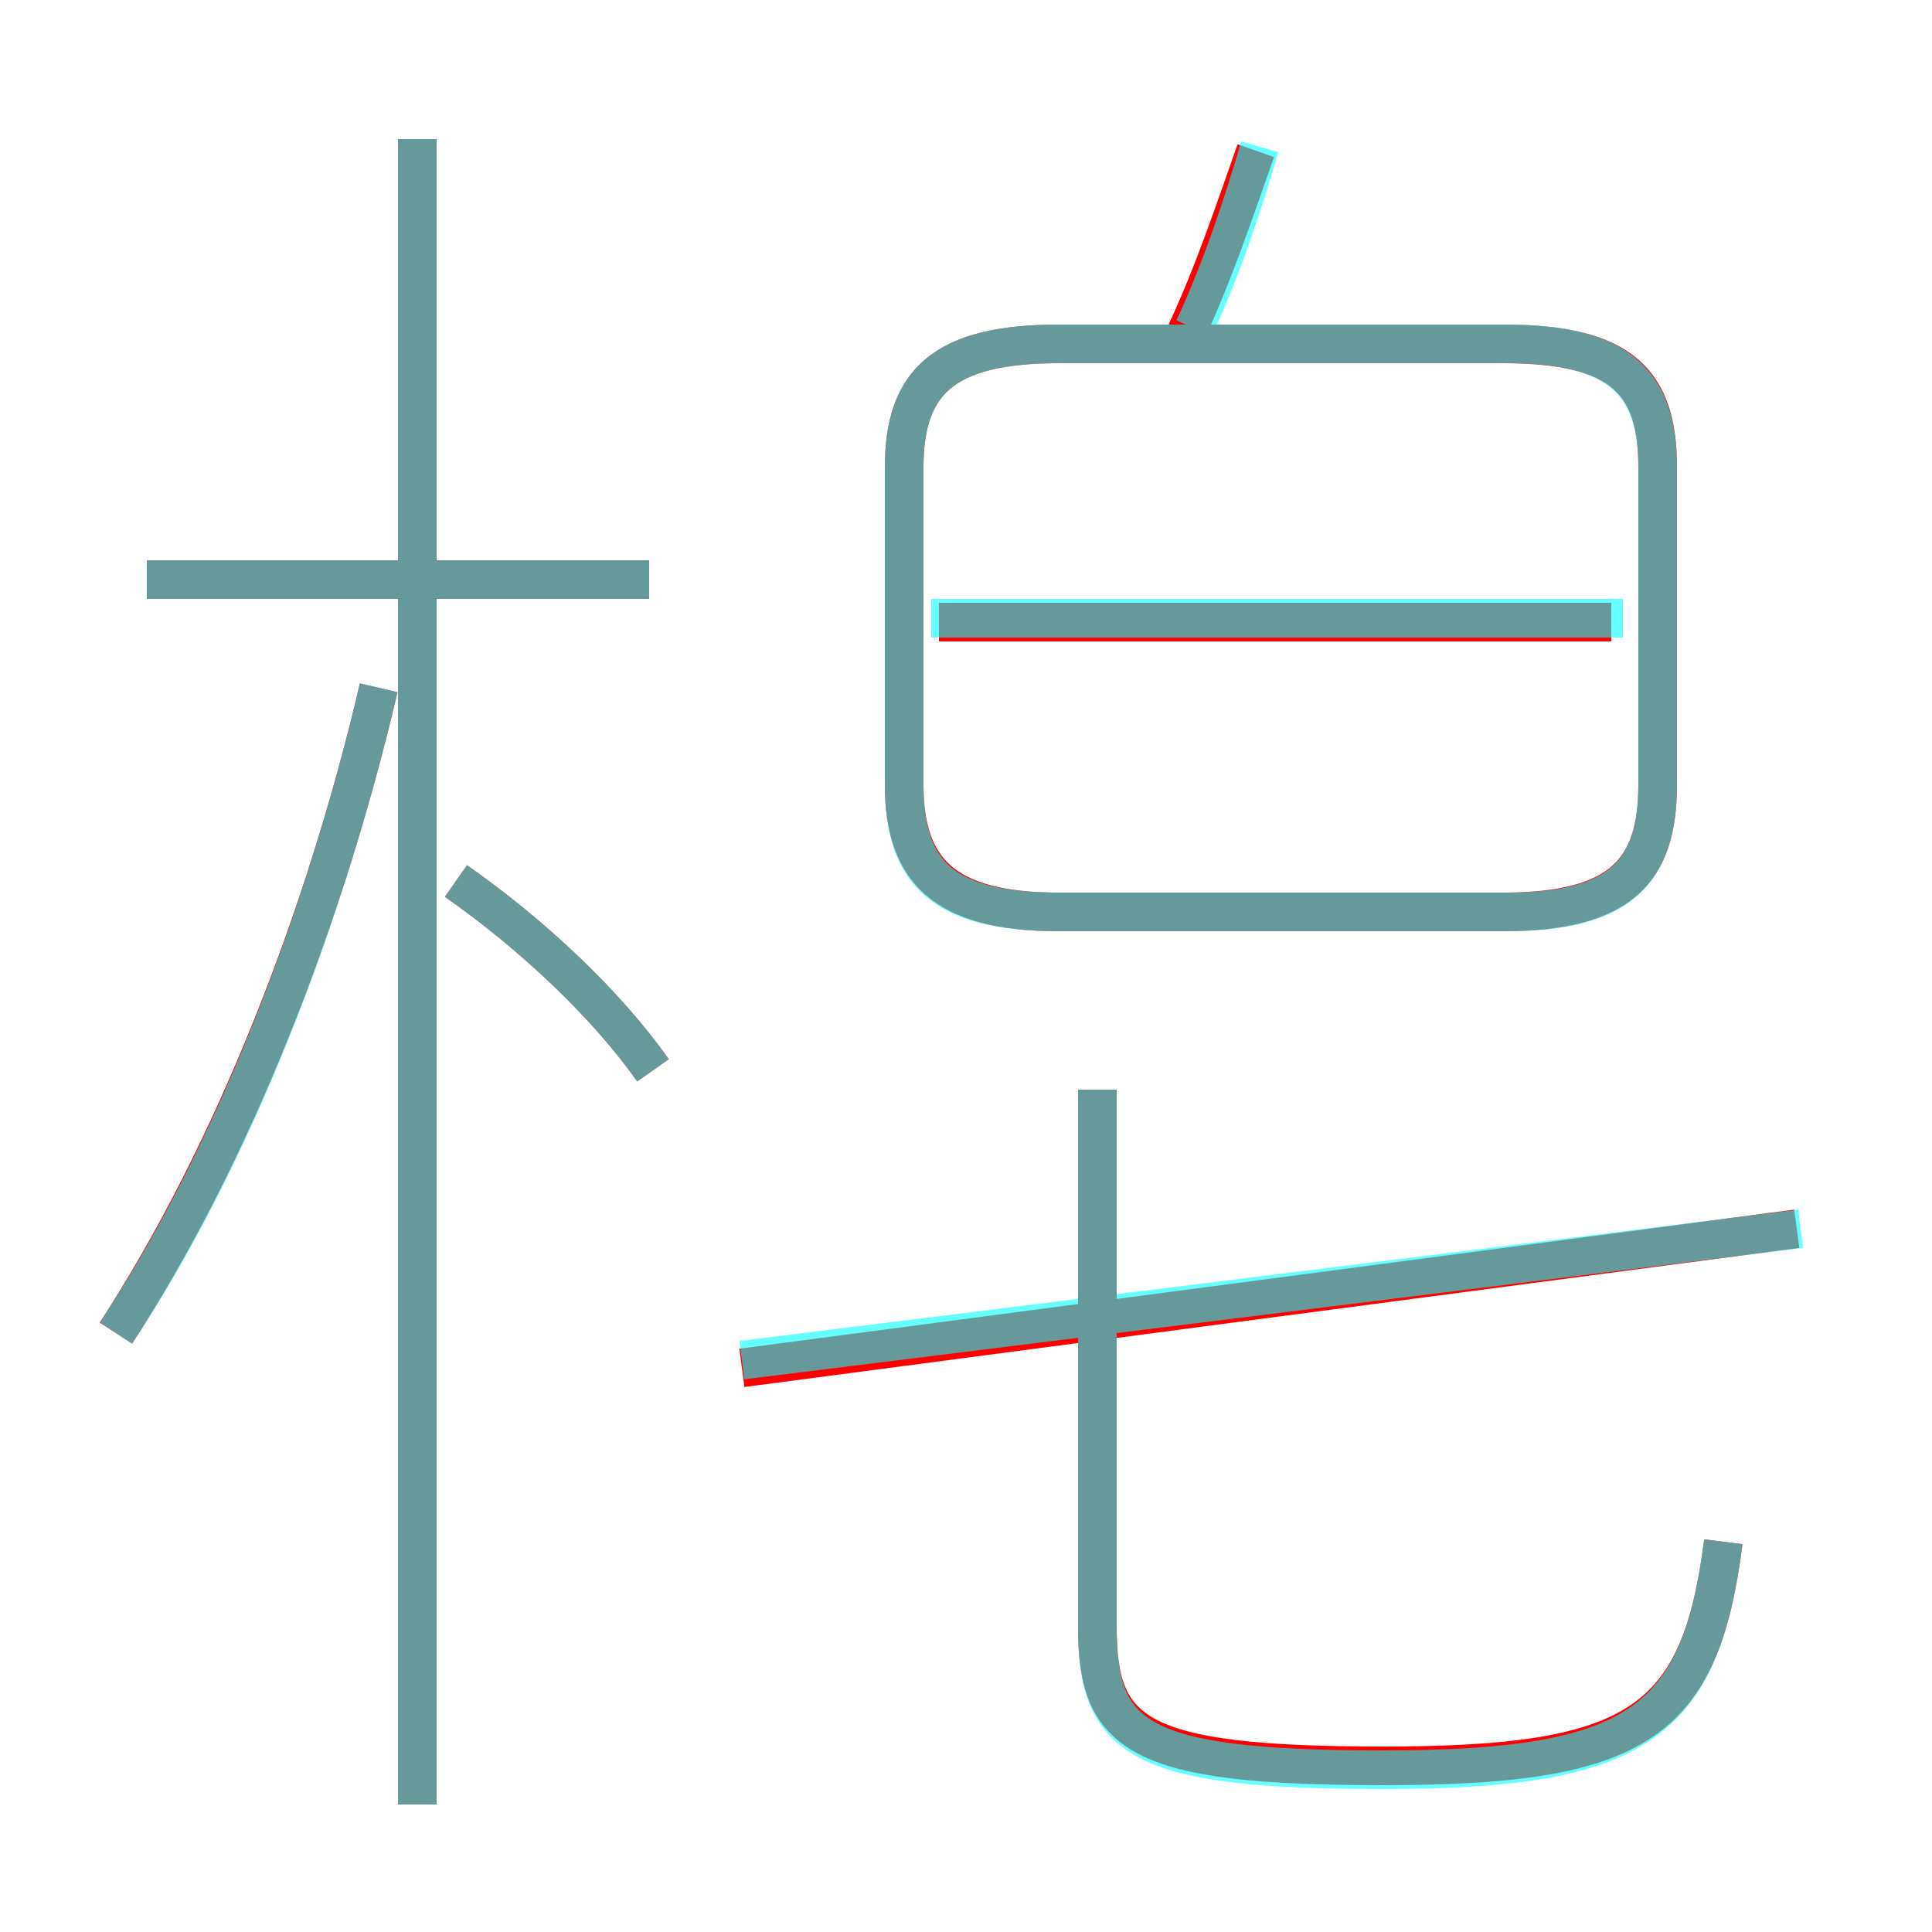 <?xml version='1.0' encoding='utf8'?>
<svg viewBox="0.0 -6.0 50.0 50.0" version="1.1" xmlns="http://www.w3.org/2000/svg">
<rect x="0.0" y="-6.0" width="50.0" height="50.0" fill="#333333" stroke="none"/>
<rect x="-1000" y="-1000" width="2000" height="2000" stroke="white" fill="white"/>
<g style="fill:none;stroke:rgba(255, 0, 0, 1);  stroke-width:1"><path d="M 44.6 -4.1 C 44.0 0.6 42.4 1.7 35.8 1.7 C 29.4 1.7 28.4 0.9 28.4 -1.9 L 28.4 -15.8 M 3.0 -9.5 C 6.0 -14.1 8.4 -20.2 9.8 -26.2 M 10.8 2.7 L 10.8 -40.4 M 16.9 -16.3 C 15.7 -18.0 13.8 -19.8 11.8 -21.2 M 16.8 -29.0 L 3.8 -29.0 M 19.2 -8.6 L 46.5 -12.2 M 41.7 -27.9 L 24.3 -27.9 M 27.4 -20.4 L 38.9 -20.4 C 42.0 -20.4 42.9 -21.5 42.9 -23.7 L 42.9 -31.9 C 42.9 -34.1 42.0 -35.1 38.9 -35.1 L 27.4 -35.1 C 24.4 -35.1 23.4 -34.1 23.4 -31.9 L 23.4 -23.7 C 23.4 -21.5 24.4 -20.4 27.4 -20.4 Z M 30.7 -35.4 C 31.4 -36.9 31.9 -38.4 32.5 -40.1" transform="translate(0.0 38.0)" />
</g>
<g style="fill:none;stroke:rgba(0, 255, 255, 0.6);  stroke-width:1">
<path d="M 27.4 -20.4 L 39.0 -20.4 C 41.9 -20.4 42.9 -21.4 42.9 -23.7 L 42.9 -31.9 C 42.9 -34.1 41.9 -35.1 39.0 -35.1 L 27.4 -35.1 C 24.4 -35.1 23.4 -34.1 23.4 -31.9 L 23.4 -23.7 C 23.4 -21.4 24.4 -20.4 27.4 -20.4 Z M 3.0 -9.5 C 6.0 -14.0 8.4 -20.2 9.8 -26.2 M 10.8 2.7 L 10.8 -40.4 M 16.9 -16.3 C 15.7 -18.0 13.8 -19.8 11.8 -21.2 M 16.8 -29.0 L 3.8 -29.0 M 19.2 -8.8 L 46.6 -12.2 M 44.6 -4.1 C 44.0 0.6 42.4 1.8 35.8 1.8 C 29.4 1.8 28.4 1.0 28.4 -1.9 L 28.4 -15.8 M 42.0 -28.0 L 24.1 -28.0 M 30.9 -35.5 C 31.6 -37.0 32.2 -38.8 32.6 -40.2" transform="translate(0.0 38.0)" />
</g>
</svg>